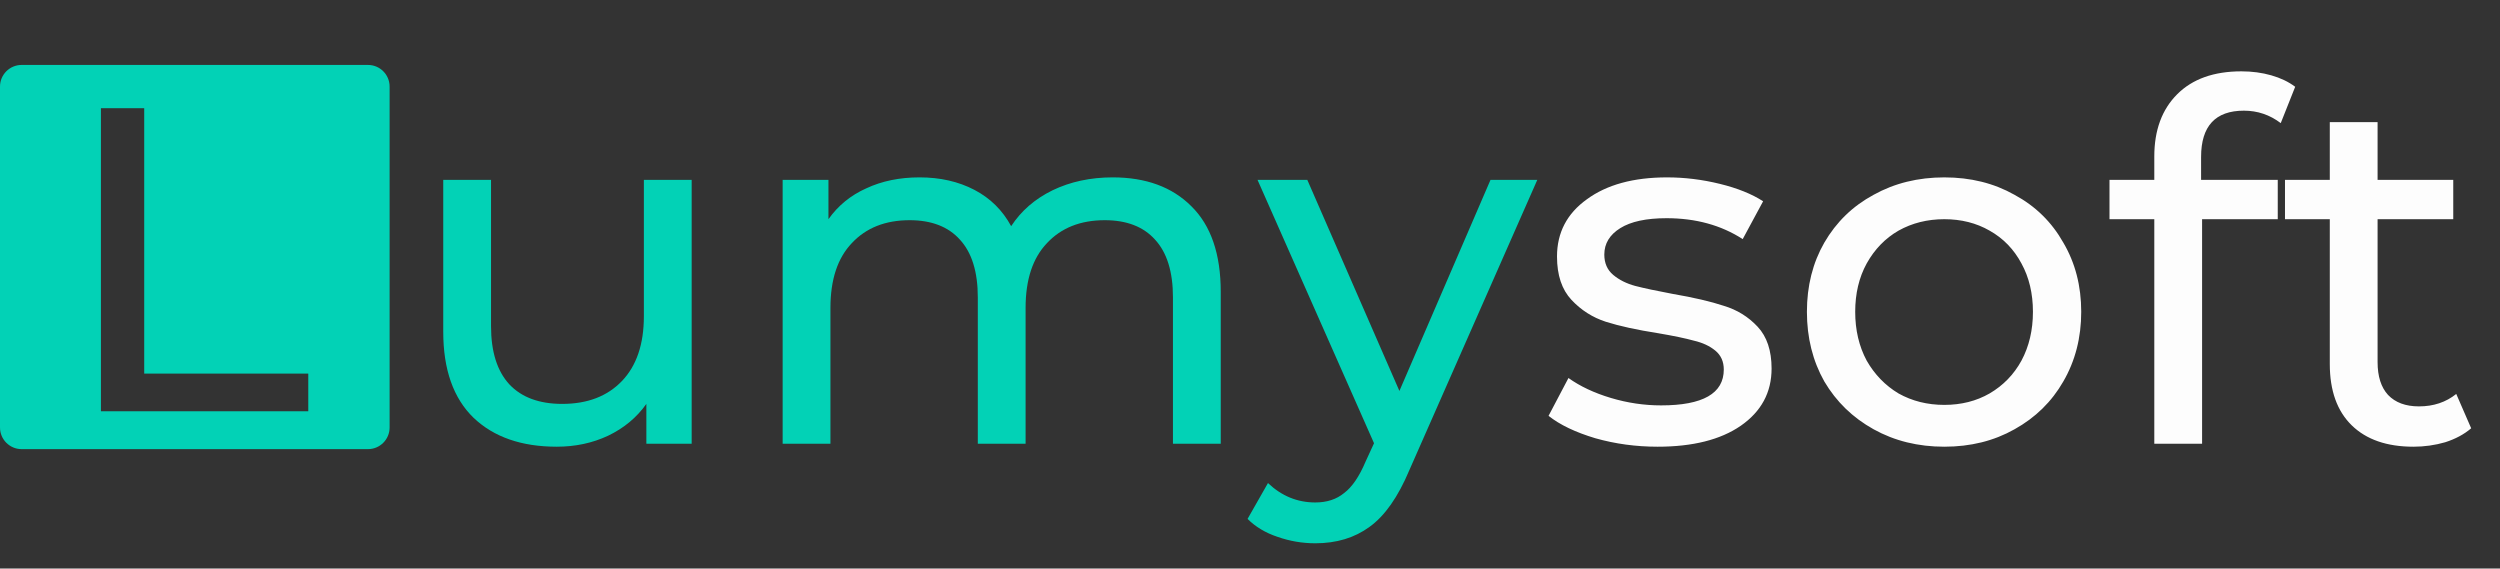 <svg width="321" height="73" viewBox="0 0 321 73" fill="none" xmlns="http://www.w3.org/2000/svg">
<rect x="0" y="0" width="321" height="73" fill="#333333" stroke="none"/>
<path d="M88.81 23.095V56.974H82.993V51.86C81.757 53.607 80.117 54.971 78.071 55.951C76.068 56.889 73.874 57.357 71.487 57.357C66.97 57.357 63.412 56.121 60.812 53.65C58.212 51.136 56.913 47.449 56.913 42.591V23.095H63.049V41.888C63.049 45.169 63.838 47.662 65.415 49.367C66.991 51.029 69.25 51.86 72.19 51.86C75.429 51.86 77.986 50.88 79.861 48.919C81.736 46.959 82.673 44.189 82.673 40.61V23.095H88.81ZM142.873 22.775C147.135 22.775 150.5 24.011 152.972 26.483C155.486 28.955 156.744 32.619 156.744 37.477V56.974H150.607V38.181C150.607 34.899 149.84 32.428 148.306 30.766C146.815 29.104 144.663 28.273 141.85 28.273C138.739 28.273 136.267 29.253 134.435 31.213C132.602 33.131 131.686 35.901 131.686 39.523V56.974H125.55V38.181C125.55 34.899 124.783 32.428 123.249 30.766C121.757 29.104 119.605 28.273 116.792 28.273C113.681 28.273 111.21 29.253 109.377 31.213C107.545 33.131 106.629 35.901 106.629 39.523V56.974H100.492V23.095H106.373V28.145C107.609 26.398 109.228 25.077 111.231 24.182C113.234 23.244 115.514 22.775 118.071 22.775C120.713 22.775 123.057 23.308 125.102 24.373C127.148 25.439 128.724 26.994 129.833 29.04C131.111 27.079 132.879 25.545 135.138 24.437C137.439 23.329 140.017 22.775 142.873 22.775ZM197.39 23.095L180.962 60.362C179.513 63.813 177.809 66.242 175.848 67.649C173.931 69.055 171.609 69.758 168.881 69.758C167.219 69.758 165.6 69.481 164.023 68.927C162.489 68.416 161.21 67.649 160.187 66.626L162.808 62.023C164.555 63.685 166.58 64.516 168.881 64.516C170.372 64.516 171.609 64.112 172.588 63.302C173.611 62.535 174.527 61.193 175.337 59.275L176.424 56.91L161.466 23.095H167.858L179.684 50.198L191.381 23.095H197.39Z" fill="#02D2B6"/>
<path d="M212.833 57.357C210.063 57.357 207.399 56.995 204.842 56.271C202.286 55.504 200.283 54.545 198.834 53.394L201.391 48.536C202.883 49.602 204.694 50.454 206.824 51.093C208.956 51.732 211.107 52.052 213.28 52.052C218.65 52.052 221.334 50.518 221.334 47.45C221.334 46.427 220.973 45.617 220.248 45.02C219.524 44.424 218.608 43.998 217.499 43.742C216.435 43.444 214.9 43.124 212.897 42.783C210.17 42.357 207.933 41.867 206.185 41.313C204.481 40.759 203.011 39.822 201.774 38.5C200.539 37.179 199.92 35.326 199.92 32.939C199.92 29.871 201.199 27.421 203.756 25.588C206.313 23.713 209.744 22.776 214.047 22.776C216.307 22.776 218.565 23.052 220.823 23.607C223.082 24.161 224.936 24.906 226.384 25.844L223.763 30.702C220.994 28.912 217.734 28.017 213.983 28.017C211.385 28.017 209.403 28.443 208.039 29.296C206.675 30.148 205.993 31.277 205.993 32.684C205.993 33.791 206.377 34.665 207.144 35.304C207.911 35.944 208.849 36.412 209.956 36.711C211.107 37.009 212.705 37.35 214.75 37.733C217.478 38.202 219.672 38.713 221.334 39.267C223.039 39.779 224.489 40.674 225.681 41.952C226.875 43.231 227.471 45.02 227.471 47.322C227.471 50.39 226.151 52.84 223.508 54.673C220.909 56.462 217.35 57.357 212.833 57.357ZM249.65 57.357C246.285 57.357 243.258 56.612 240.573 55.12C237.889 53.629 235.779 51.583 234.245 48.984C232.754 46.342 232.008 43.358 232.008 40.035C232.008 36.711 232.754 33.749 234.245 31.149C235.779 28.507 237.889 26.462 240.573 25.013C243.258 23.521 246.285 22.776 249.65 22.776C253.017 22.776 256.022 23.521 258.663 25.013C261.348 26.462 263.437 28.507 264.928 31.149C266.462 33.749 267.229 36.711 267.229 40.035C267.229 43.358 266.462 46.342 264.928 48.984C263.437 51.583 261.348 53.629 258.663 55.12C256.022 56.612 253.017 57.357 249.65 57.357ZM249.65 51.988C251.824 51.988 253.764 51.498 255.467 50.518C257.215 49.495 258.579 48.089 259.558 46.299C260.539 44.466 261.029 42.378 261.029 40.035C261.029 37.691 260.539 35.624 259.558 33.834C258.579 32.002 257.215 30.595 255.467 29.615C253.764 28.635 251.824 28.145 249.65 28.145C247.477 28.145 245.518 28.635 243.77 29.615C242.066 30.595 240.701 32.002 239.679 33.834C238.699 35.624 238.208 37.691 238.208 40.035C238.208 42.378 238.699 44.466 239.679 46.299C240.701 48.089 242.066 49.495 243.77 50.518C245.518 51.498 247.477 51.988 249.65 51.988ZM288.118 14.21C284.452 14.21 282.62 16.192 282.62 20.155V23.095H292.464V28.145H282.748V56.974H276.612V28.145H270.859V23.095H276.612V20.091C276.612 16.724 277.591 14.061 279.552 12.101C281.511 10.14 284.26 9.16 287.798 9.16C289.161 9.16 290.44 9.331 291.633 9.672C292.826 10.012 293.848 10.502 294.702 11.142L292.848 15.808C291.442 14.743 289.864 14.21 288.118 14.21ZM317.299 54.992C316.404 55.759 315.297 56.356 313.975 56.782C312.655 57.166 311.291 57.357 309.884 57.357C306.476 57.357 303.834 56.441 301.958 54.609C300.084 52.776 299.146 50.156 299.146 46.746V28.145H293.393V23.095H299.146V15.68H305.282V23.095H314.998V28.145H305.282V46.491C305.282 48.323 305.729 49.729 306.624 50.709C307.562 51.69 308.884 52.18 310.588 52.18C312.464 52.18 314.062 51.647 315.382 50.582L317.299 54.992Z" fill="#FDFDFD"/>
<path fill-rule="evenodd" clip-rule="evenodd" d="M2.779 8.338C1.244 8.338 0 9.582 0 11.117V54.89C0 56.425 1.244 57.669 2.779 57.669H47.247C48.782 57.669 50.026 56.425 50.026 54.89V11.117C50.026 9.582 48.782 8.338 47.247 8.338H2.779ZM18.517 13.896H12.958V52.805H39.583V47.97H18.517V13.896Z" fill="#02D2B6"/>
</svg>
